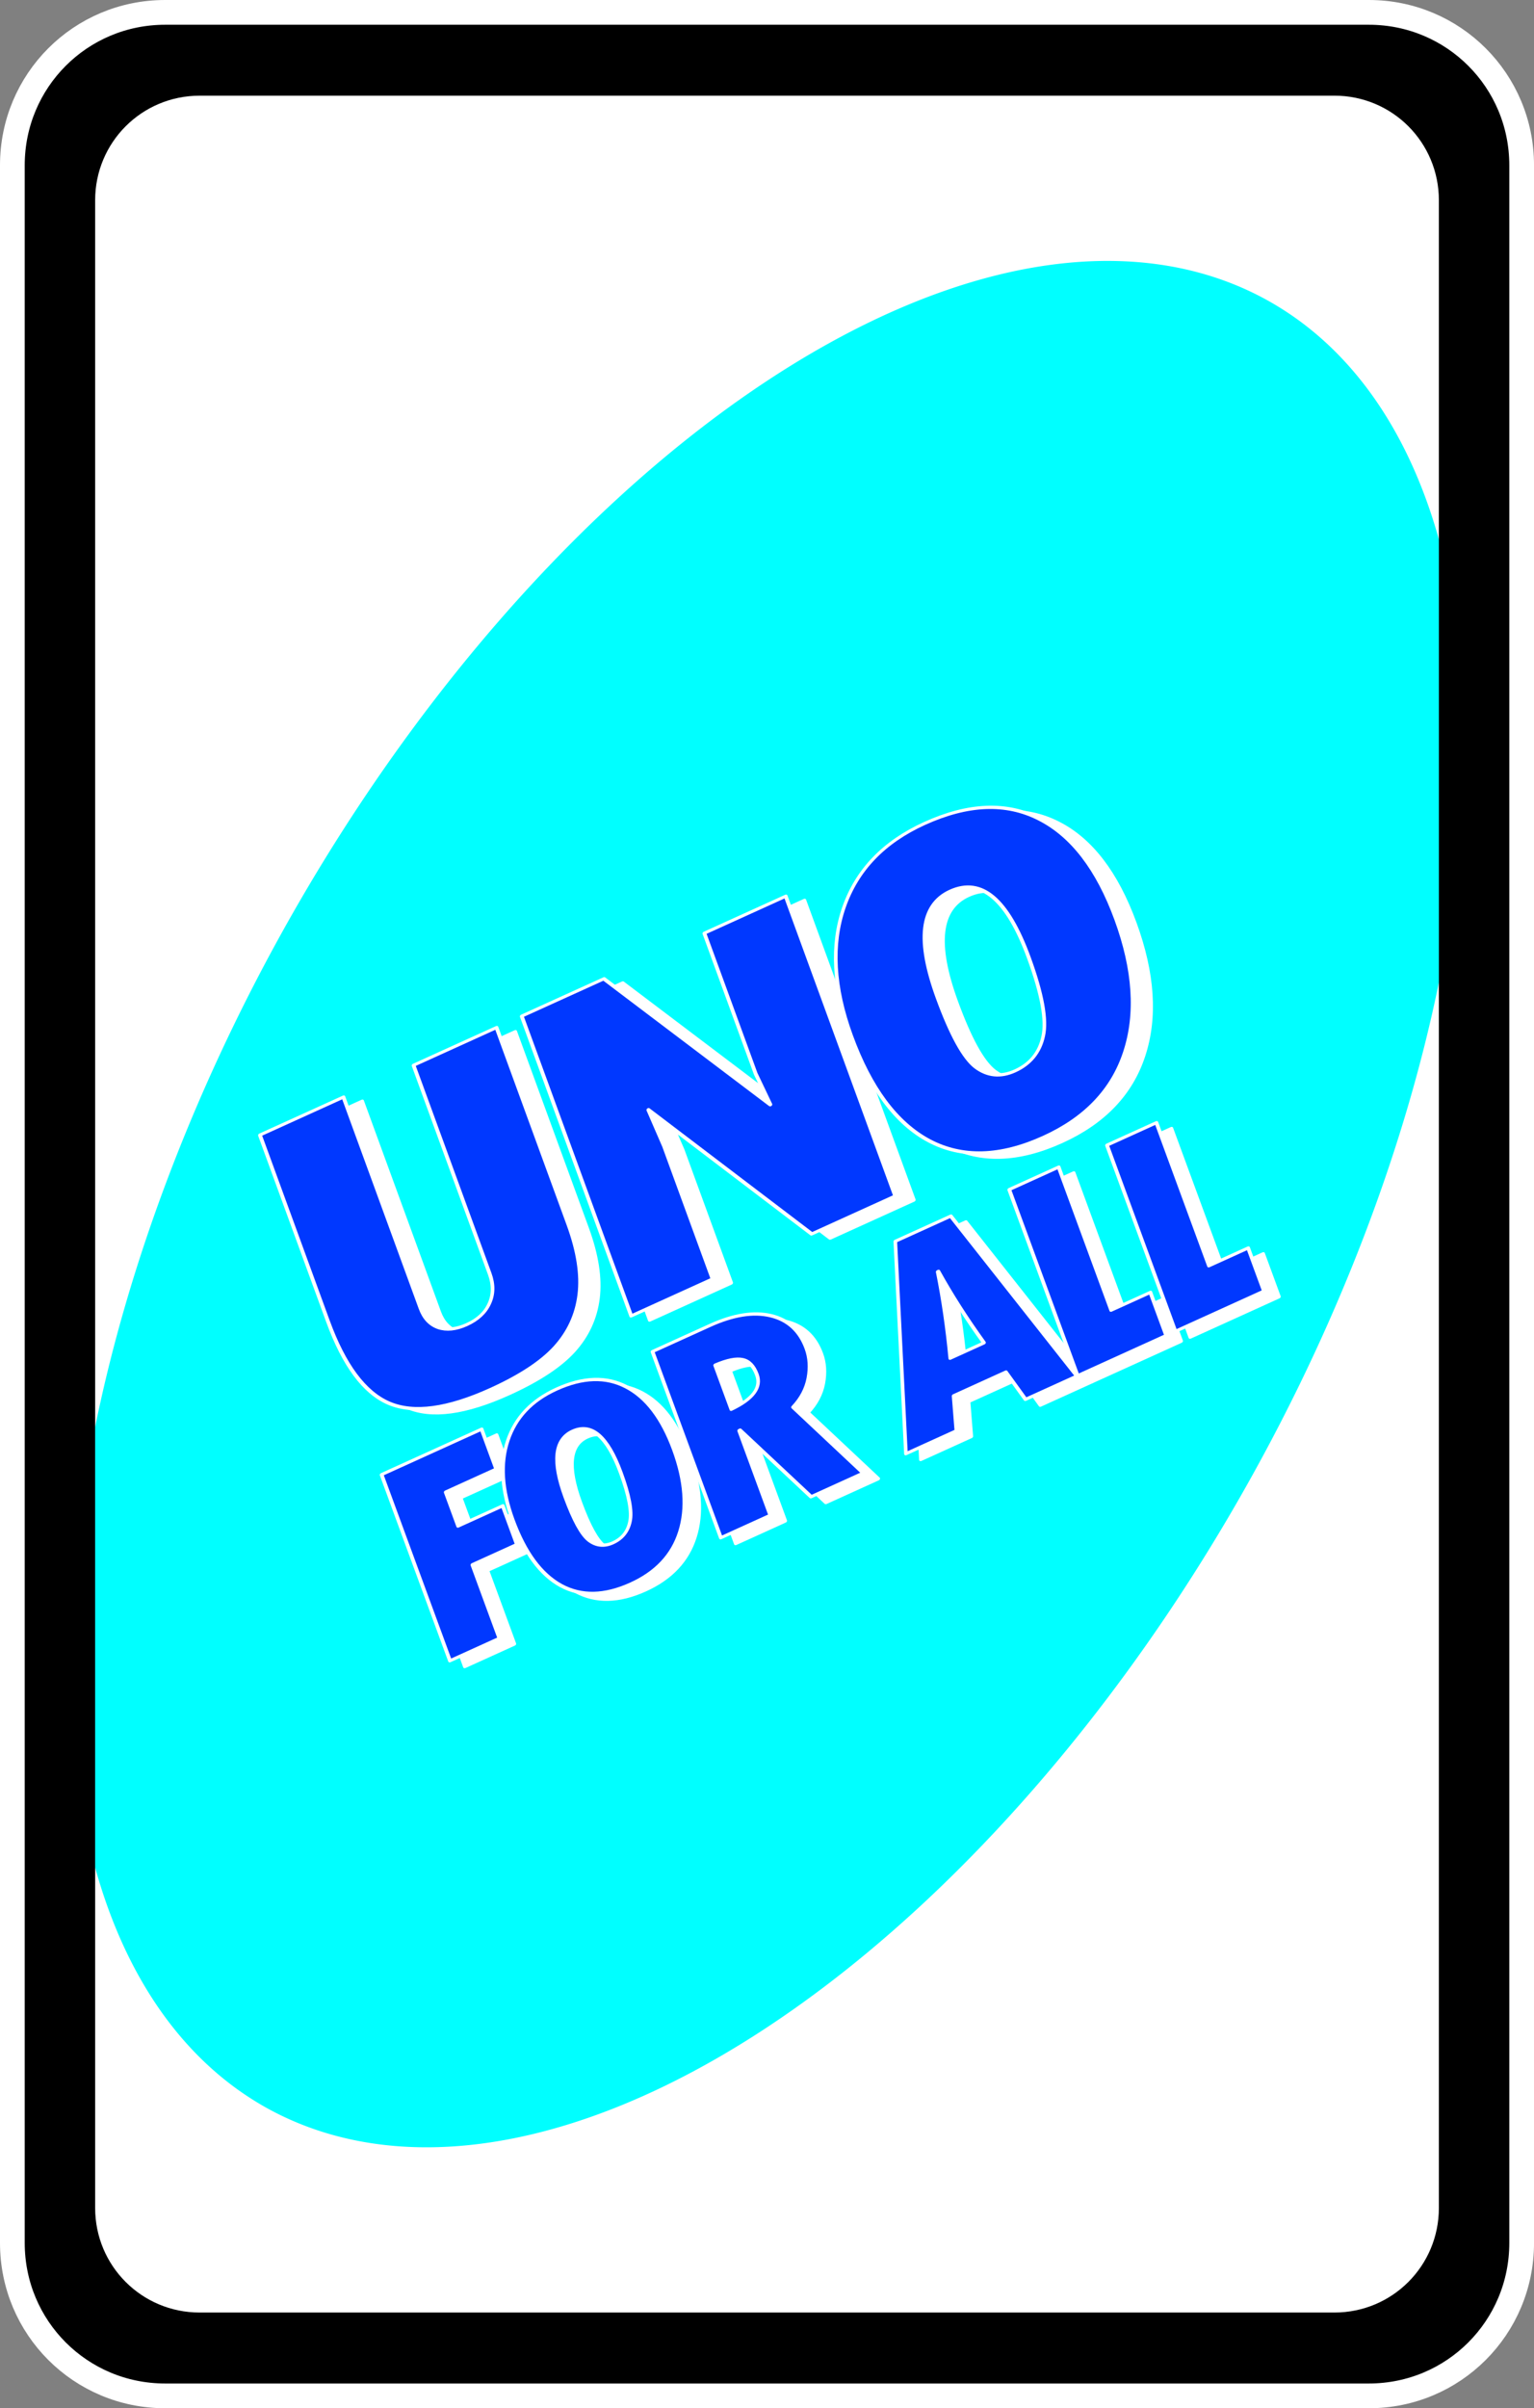 <?xml version="1.0" encoding="UTF-8" standalone="no"?>
<!-- Created with Inkscape (http://www.inkscape.org/) -->

<svg
   width="80.66mm"
   height="126.519mm"
   viewBox="0 0 80.66 126.519"
   version="1.1"
   id="svg2720"
   inkscape:version="1.1.2 (b8e25be833, 2022-02-05)"
   sodipodi:docname="carta_alt_reves.svg"
   xmlns:inkscape="http://www.inkscape.org/namespaces/inkscape"
   xmlns:sodipodi="http://sodipodi.sourceforge.net/DTD/sodipodi-0.dtd"
   xmlns="http://www.w3.org/2000/svg"
   xmlns:svg="http://www.w3.org/2000/svg">
  <rect x="0" y="0" width="80.66" height="126.519" fill="#808080" stroke="none"/>
  <sodipodi:namedview
     id="namedview2722"
     pagecolor="#ffffff"
     bordercolor="#666666"
     borderopacity="1.0"
     inkscape:pageshadow="2"
     inkscape:pageopacity="0.0"
     inkscape:pagecheckerboard="0"
     inkscape:document-units="mm"
     showgrid="false"
     inkscape:zoom="0.74029882"
     inkscape:cx="203.29628"
     inkscape:cy="307.30834"
     inkscape:window-width="958"
     inkscape:window-height="1008"
     inkscape:window-x="953"
     inkscape:window-y="0"
     inkscape:window-maximized="0"
     inkscape:current-layer="layer1" />
  <defs
     id="defs2717" />
  <g
     inkscape:label="Capa 1"
     inkscape:groupmode="layer"
     id="layer1"
     transform="translate(-37.807,-95.826)">
    <path
       id="rect46090"
       style="stroke:#ffffff;stroke-width:1.3;stroke-linecap:round;stroke-linejoin:round;stroke-dashoffset:9.317"
       d="m 46.489,96.476 h 63.297 c 4.45,0 8.032,3.582 8.032,8.032 v 109.156 c 0,4.45 -3.582,8.032 -8.032,8.032 H 46.489 c -4.45,0 -8.032,-3.582 -8.032,-8.032 V 104.508 c 0,-4.45 3.582,-8.032 8.032,-8.032 z" />
    <path
       id="rect46092"
       style="fill:#ffffff;stroke-width:1.82;stroke-linecap:round;stroke-linejoin:round;stroke-dashoffset:9.317"
       d="m 48.304,100.852 h 59.667 c 3.044,0 5.494,2.45 5.494,5.494 v 105.478 c 0,3.044 -2.45,5.494 -5.494,5.494 h -59.667 c -3.044,0 -5.494,-2.45 -5.494,-5.494 V 106.347 c 0,-3.044 2.45,-5.494 5.494,-5.494 z" />
    <path
       id="path46094"
       style="fill:#00ffff;fill-opacity:1;stroke:none;stroke-width:1.82;stroke-linecap:round;stroke-linejoin:round;stroke-miterlimit:4;stroke-dasharray:none;stroke-dashoffset:9.317;stroke-opacity:1"
       d="m 96.572,109.541 a 29.228,54.285 28.988 0 0 -44,35.381 29.228,54.285 28.988 0 0 -9.762,25.871 v 23.149 a 29.228,54.285 28.988 0 0 9.02,12.628 29.228,54.285 28.988 0 0 51.873,-33.32 29.228,54.285 28.988 0 0 9.762,-25.807 v -23.286 a 29.228,54.285 28.988 0 0 -9.02,-12.556 29.228,54.285 28.988 0 0 -7.873,-2.06 z" />
    <g
       id="g46114"
       transform="matrix(0.346,-0.157,0.157,0.346,94.415,-3.281)"
       style="stroke:#ffffff;stroke-width:0.473;stroke-miterlimit:4;stroke-dasharray:none;stroke-opacity:1">
      <g
         aria-label="UNO"
         transform="matrix(1.113,0,-0.068,0.899,0,0)"
         id="text46098"
         style="font-size:75.098px;line-height:1.25;font-family:'Tw Cen MT Condensed Extra Bold';-inkscape-font-specification:'Tw Cen MT Condensed Extra Bold, Normal';letter-spacing:-6.615px;fill:#ffffff;stroke:#ffffff;stroke-width:0.473;stroke-linejoin:round;stroke-miterlimit:4;stroke-dasharray:none;stroke-opacity:1">
        <path
           d="m -222.88,373.005 h 11.404 v 34.469 q 0,2.42 1.283,3.85 1.283,1.393 3.447,1.393 2.237,0 3.52,-1.503 1.32,-1.503 1.32,-4.144 v -34.065 h 11.331 v 32.122 q 0,6.564 -1.723,10.524 -1.723,3.96 -5.097,5.83 -3.337,1.833 -9.351,1.833 -8.874,0 -12.504,-4.547 -3.63,-4.547 -3.63,-15.364 z"
           id="path48386"
           style="stroke:#ffffff;stroke-width:0.473;stroke-miterlimit:4;stroke-dasharray:none;stroke-opacity:1" />
        <path
           d="m -187.142,373.005 h 11.221 l 14.118,28.235 -0.403,-5.28 v -22.955 h 11.111 v 48.953 h -11.404 l -13.824,-27.795 0.293,6.087 v 21.708 h -11.111 z"
           id="path48388"
           style="stroke:#ffffff;stroke-width:0.473;stroke-miterlimit:4;stroke-dasharray:none;stroke-opacity:1" />
        <path
           d="m -131.236,423.168 q -8.874,0 -13.531,-6.784 -4.657,-6.82 -4.657,-19.655 0,-11.844 4.657,-18.444 4.694,-6.637 13.054,-6.637 8.911,0 13.604,6.637 4.73,6.637 4.73,18.958 0,12.321 -4.657,19.141 -4.62,6.784 -13.201,6.784 z m -0.403,-40.409 q -6.014,0 -6.014,14.118 0,9.094 1.503,12.137 1.54,3.044 4.437,3.044 3.117,0 4.767,-3.044 1.687,-3.044 1.687,-11.917 0,-14.338 -6.38,-14.338 z"
           id="path48390"
           style="stroke:#ffffff;stroke-width:0.473;stroke-miterlimit:4;stroke-dasharray:none;stroke-opacity:1" />
      </g>
      <g
         aria-label="UNO"
         transform="matrix(1.113,0,-0.068,0.899,0,0)"
         id="text46104"
         style="font-size:75.098px;line-height:1.25;font-family:'Tw Cen MT Condensed Extra Bold';-inkscape-font-specification:'Tw Cen MT Condensed Extra Bold, Normal';letter-spacing:-6.607px;fill:#0038ff;stroke:#ffffff;stroke-width:0.473;stroke-linejoin:round;stroke-miterlimit:4;stroke-dasharray:none;stroke-opacity:1">
        <path
           d="m -224.89,371.238 h 11.404 v 34.469 q 0,2.42 1.283,3.85 1.283,1.393 3.447,1.393 2.237,0 3.52,-1.503 1.32,-1.503 1.32,-4.144 v -34.065 h 11.331 v 32.122 q 0,6.564 -1.723,10.524 -1.723,3.96 -5.097,5.83 -3.337,1.833 -9.351,1.833 -8.874,0 -12.504,-4.547 -3.63,-4.547 -3.63,-15.364 z"
           id="path48393"
           style="stroke:#ffffff;stroke-width:0.473;stroke-miterlimit:4;stroke-dasharray:none;stroke-opacity:1" />
        <path
           d="m -189.144,371.238 h 11.221 l 14.118,28.235 -0.403,-5.28 v -22.955 h 11.111 v 48.953 h -11.404 l -13.824,-27.795 0.293,6.087 v 21.708 h -11.111 z"
           id="path48395"
           style="stroke:#ffffff;stroke-width:0.473;stroke-miterlimit:4;stroke-dasharray:none;stroke-opacity:1" />
        <path
           d="m -133.23,421.401 q -8.874,0 -13.531,-6.784 -4.657,-6.82 -4.657,-19.655 0,-11.844 4.657,-18.444 4.694,-6.637 13.054,-6.637 8.911,0 13.604,6.637 4.73,6.637 4.73,18.958 0,12.321 -4.657,19.141 -4.62,6.784 -13.201,6.784 z m -0.403,-40.409 q -6.014,0 -6.014,14.118 0,9.094 1.503,12.137 1.54,3.044 4.437,3.044 3.117,0 4.767,-3.044 1.687,-3.044 1.687,-11.917 0,-14.338 -6.38,-14.338 z"
           id="path48397"
           style="stroke:#ffffff;stroke-width:0.473;stroke-miterlimit:4;stroke-dasharray:none;stroke-opacity:1" />
      </g>
      <g
         aria-label="FOR ALL"
         transform="matrix(1.1,0,-0.067,0.909,0,0)"
         id="text46108"
         style="font-size:46.16px;line-height:1.25;font-family:'Tw Cen MT Condensed Extra Bold';-inkscape-font-specification:'Tw Cen MT Condensed Extra Bold, Normal';letter-spacing:-3.353px;fill:#ffffff;stroke:#ffffff;stroke-width:0.473;stroke-linejoin:round;stroke-miterlimit:4;stroke-dasharray:none;stroke-opacity:1">
        <path
           d="m -226.986,423.592 h 13.817 v 6.446 h -6.987 v 5.5 h 6.153 v 6.243 h -6.153 v 11.901 h -6.829 z"
           id="path48400"
           style="stroke:#ffffff;stroke-width:0.473;stroke-miterlimit:4;stroke-dasharray:none;stroke-opacity:1" />
        <path
           d="m -202.255,454.426 q -5.454,0 -8.317,-4.17 -2.862,-4.192 -2.862,-12.081 0,-7.28 2.862,-11.337 2.885,-4.08 8.024,-4.08 5.477,0 8.362,4.08 2.908,4.08 2.908,11.653 0,7.573 -2.862,11.765 -2.84,4.17 -8.114,4.17 z m -0.248,-24.838 q -3.696,0 -3.696,8.678 0,5.59 0.924,7.46 0.947,1.871 2.727,1.871 1.916,0 2.93,-1.871 1.037,-1.871 1.037,-7.325 0,-8.813 -3.922,-8.813 z"
           id="path48402"
           style="stroke:#ffffff;stroke-width:0.473;stroke-miterlimit:4;stroke-dasharray:none;stroke-opacity:1" />
        <path
           d="m -189.56,423.592 h 7.956 q 4.823,0 7.618,2.479 2.795,2.479 2.795,6.739 0,2.186 -1.059,4.237 -1.059,2.029 -3.088,3.065 l 5.454,13.569 h -7.213 l -5.522,-13.704 h -0.113 v 13.704 h -6.829 z m 6.829,5.815 v 7.145 q 4.53,-0.09 4.53,-3.178 0,-2.096 -1.059,-2.998 -1.037,-0.902 -3.471,-0.969 z"
           id="path48404"
           style="stroke:#ffffff;stroke-width:0.473;stroke-miterlimit:4;stroke-dasharray:none;stroke-opacity:1" />
        <path
           d="m -140.369,453.682 h -7.1 l -1.149,-5.026 h -7.213 l -1.195,5.026 h -6.965 l 7.979,-30.09 h 7.663 z m -9.557,-10.436 q -1.533,-6.717 -2.299,-12.78 h -0.09 q -0.811,6.243 -2.276,12.78 z"
           id="path48406"
           style="stroke:#ffffff;stroke-width:0.473;stroke-miterlimit:4;stroke-dasharray:none;stroke-opacity:1" />
        <path
           d="m -140.273,423.592 h 6.829 v 23.125 h 5.409 v 6.965 h -12.239 z"
           id="path48408"
           style="stroke:#ffffff;stroke-width:0.473;stroke-miterlimit:4;stroke-dasharray:none;stroke-opacity:1" />
        <path
           d="m -126.767,423.592 h 6.829 v 23.125 h 5.409 v 6.965 h -12.239 z"
           id="path48410"
           style="stroke:#ffffff;stroke-width:0.473;stroke-miterlimit:4;stroke-dasharray:none;stroke-opacity:1" />
      </g>
      <g
         aria-label="FOR ALL"
         transform="matrix(1.1,0,-0.067,0.909,0,0)"
         id="text46112"
         style="font-size:46.16px;line-height:1.25;font-family:'Tw Cen MT Condensed Extra Bold';-inkscape-font-specification:'Tw Cen MT Condensed Extra Bold, Normal';letter-spacing:-3.353px;fill:#0038ff;stroke:#ffffff;stroke-width:0.473;stroke-linejoin:round;stroke-miterlimit:4;stroke-dasharray:none;stroke-opacity:1">
        <path
           d="m -228.503,421.846 h 13.817 v 6.446 h -6.987 v 5.5 h 6.153 v 6.243 h -6.153 v 11.901 h -6.829 z"
           id="path48413"
           style="stroke:#ffffff;stroke-width:0.473;stroke-miterlimit:4;stroke-dasharray:none;stroke-opacity:1" />
        <path
           d="m -203.772,452.679 q -5.454,0 -8.317,-4.17 -2.862,-4.192 -2.862,-12.081 0,-7.28 2.862,-11.337 2.885,-4.08 8.024,-4.08 5.477,0 8.362,4.08 2.908,4.08 2.908,11.653 0,7.573 -2.862,11.765 -2.84,4.17 -8.114,4.17 z m -0.248,-24.838 q -3.696,0 -3.696,8.678 0,5.59 0.924,7.46 0.947,1.871 2.727,1.871 1.916,0 2.93,-1.871 1.037,-1.871 1.037,-7.325 0,-8.813 -3.922,-8.813 z"
           id="path48415"
           style="stroke:#ffffff;stroke-width:0.473;stroke-miterlimit:4;stroke-dasharray:none;stroke-opacity:1" />
        <path
           d="m -191.077,421.846 h 7.956 q 4.823,0 7.618,2.479 2.795,2.479 2.795,6.739 0,2.186 -1.059,4.237 -1.059,2.029 -3.088,3.065 l 5.454,13.569 h -7.213 l -5.522,-13.704 h -0.113 v 13.704 h -6.829 z m 6.829,5.815 v 7.145 q 4.53,-0.09 4.53,-3.178 0,-2.096 -1.059,-2.998 -1.037,-0.902 -3.471,-0.969 z"
           id="path48417"
           style="stroke:#ffffff;stroke-width:0.473;stroke-miterlimit:4;stroke-dasharray:none;stroke-opacity:1" />
        <path
           d="m -141.886,451.936 h -7.1 l -1.149,-5.026 h -7.213 l -1.195,5.026 h -6.965 l 7.979,-30.09 h 7.663 z m -9.557,-10.436 q -1.533,-6.717 -2.299,-12.78 h -0.09 q -0.811,6.243 -2.276,12.78 z"
           id="path48419"
           style="stroke:#ffffff;stroke-width:0.473;stroke-miterlimit:4;stroke-dasharray:none;stroke-opacity:1" />
        <path
           d="m -141.791,421.846 h 6.829 v 23.125 h 5.409 v 6.965 h -12.239 z"
           id="path48421"
           style="stroke:#ffffff;stroke-width:0.473;stroke-miterlimit:4;stroke-dasharray:none;stroke-opacity:1" />
        <path
           d="m -128.284,421.846 h 6.829 v 23.125 h 5.409 v 6.965 h -12.239 z"
           id="path48423"
           style="stroke:#ffffff;stroke-width:0.473;stroke-miterlimit:4;stroke-dasharray:none;stroke-opacity:1" />
      </g>
    </g>
  </g>
</svg>
